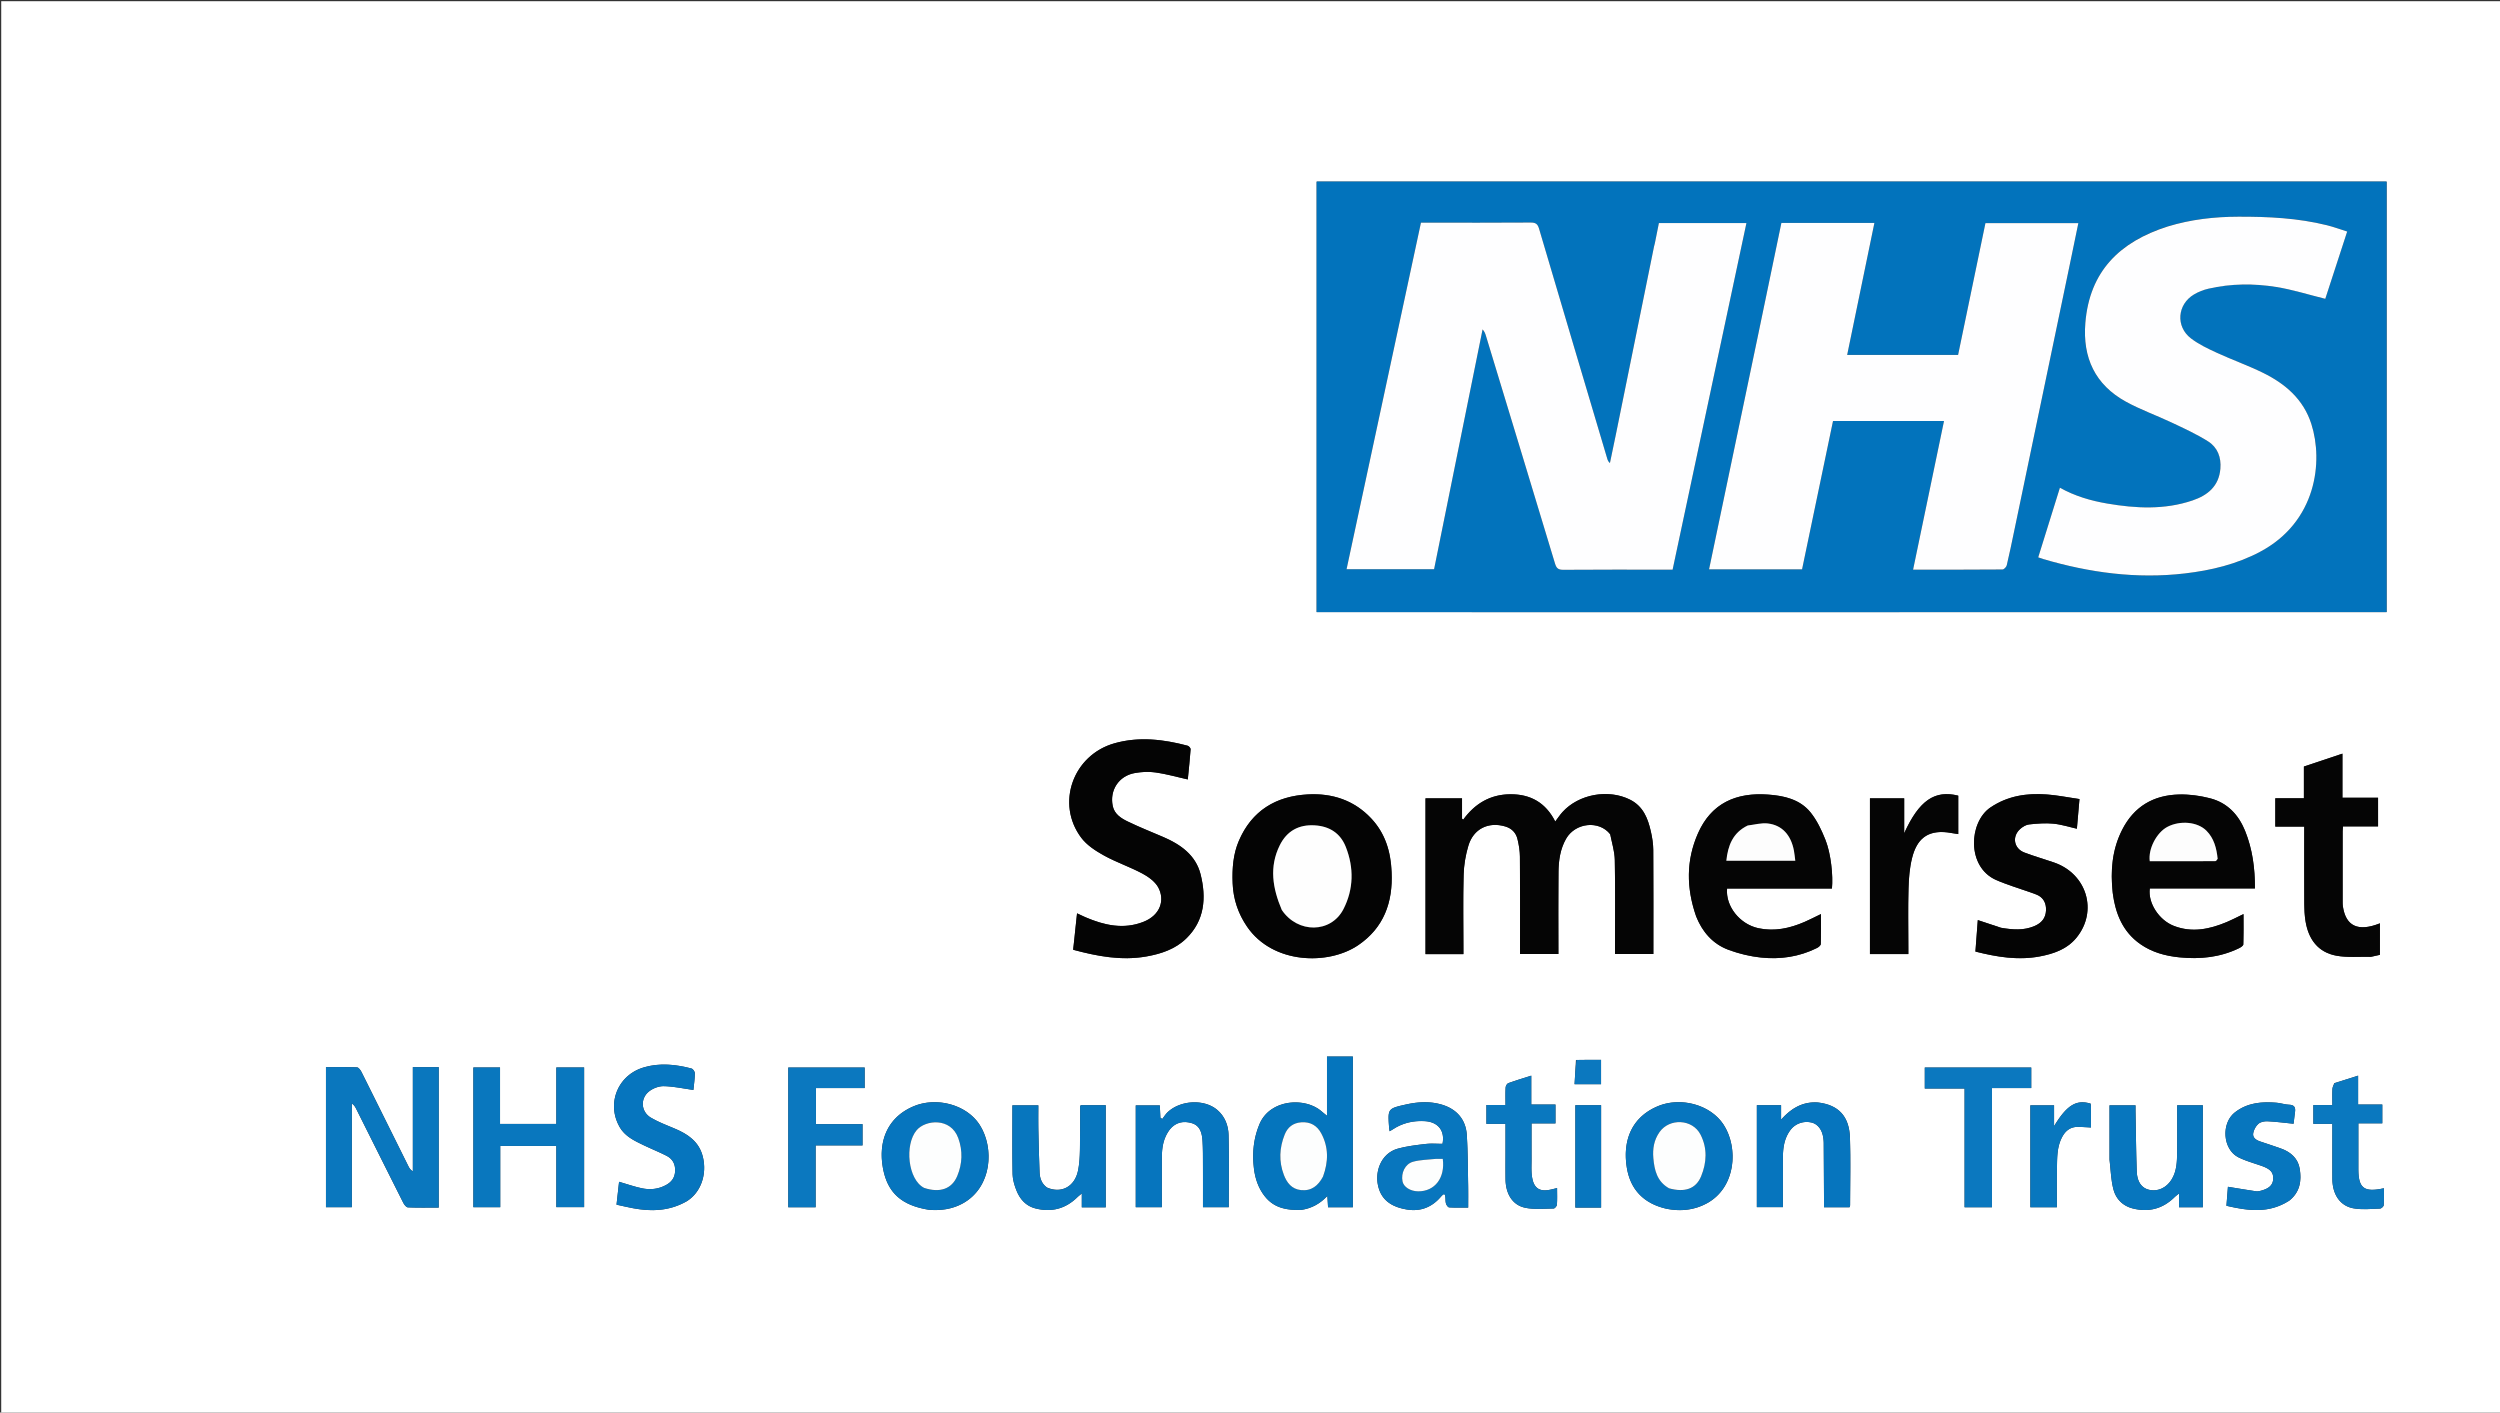 <svg xmlns="http://www.w3.org/2000/svg" viewBox="0 0 2053 1160" xml:space="preserve"><rect x="0" y="0" width="2053" height="1160" fill="#333333" stroke="none"/><path fill="#FFF" d="M1504 1161H1V1H2054v1160H1504m-210.5-658.343h666.356V149.152h-878.613v353.505H1293.5m28.961 182.694c1.26 6.96 3.473 13.9 3.604 20.881.451 23.992.174 47.997.174 71.996v5.174h31.512c0-28.683.098-57.007-.09-85.329-.034-5.107-.85-10.295-1.985-15.292-2.44-10.745-6.29-20.687-17.102-26.098-17.84-8.93-42.14-4.538-55.515 10.257-2.038 2.255-3.723 4.828-5.903 7.69-7.83-15.499-20.357-22.518-36.99-22.371-16.317.144-28.969 7.612-38.61 20.891l-.942-.902v-16.662h-29.993V783.52h31.14v-5.112c0-20-.362-40.01.179-59.995.217-8.023 1.597-16.239 3.9-23.933 4.166-13.918 16.518-19.892 30.333-15.773 5.248 1.564 8.683 5.127 9.947 10.22 1.188 4.79 1.988 9.808 2.028 14.733.197 24.832.09 49.666.09 74.499v5.266h31.524c0-22.652-.159-44.97.074-67.284.1-9.494 1.395-18.906 6.257-27.383 7.563-13.188 27.107-15.368 36.368-3.408m-440.219 86.021-.973 8.564c19.881 5.33 39.679 9.113 60.132 5.504 12.112-2.137 23.739-6.02 32.696-14.72 15.266-14.829 16.635-33.593 11.81-52.76-3.956-15.71-16.32-24.456-30.601-30.596-9.734-4.186-19.6-8.101-29.131-12.707-5.492-2.654-10.972-6.053-12.386-12.798-2.695-12.866 4.916-24.636 17.96-27.005 5.63-1.023 11.654-1.301 17.298-.503 8.723 1.233 17.274 3.681 26.371 5.72.785-8.02 1.695-16.4 2.303-24.802.068-.93-1.414-2.612-2.457-2.887-19.818-5.224-39.78-7.67-59.957-2.01-34.143 9.574-48.508 49.51-27.348 77.615 4.597 6.105 11.786 10.767 18.635 14.549 10.117 5.587 21.245 9.329 31.448 14.78 5.052 2.7 10.536 6.636 13.132 11.462 5.503 10.23 1.948 22.754-12.391 28.316-16.32 6.33-31.936 2.72-47.266-3.797-2.332-.991-4.605-2.121-7.05-3.254-.785 7.225-1.504 13.832-2.225 21.33m260.515-55.753c-.681-16.449-5.309-31.437-16.83-43.64-14.079-14.915-31.981-20.69-51.915-19.605-26.176 1.424-45.96 13.278-56.63 38.075-4.765 11.074-5.586 22.84-5.137 34.74.494 13.107 4.506 25.053 11.912 35.862 21.046 30.72 66.646 31.833 91.245 15.09 20.768-14.134 28.6-34.934 27.355-60.522m250.193 37.015c5.105 12.835 13.696 22.657 26.685 27.424 8.46 3.105 17.495 5.299 26.448 6.254 15.916 1.697 31.5-.606 46.04-7.842 1.304-.648 3.073-2.126 3.111-3.27.27-8.07.144-16.154.144-24.564-4.955 2.378-9.193 4.587-13.567 6.478-12.12 5.24-24.63 7.955-37.845 5.117-15.22-3.267-27.054-18.065-25.686-32.563h86.1c1.052-10.629-.812-28.682-5.384-40.092-3.162-7.894-6.94-15.953-12.236-22.486-8.695-10.728-21.72-13.625-34.852-14.575-25.904-1.873-46.517 6.843-57.556 31.906-9.763 22.165-9.568 44.802-1.402 68.213m342.082-18.99c2.216 16.75 8.18 31.538 22.56 41.62 9.61 6.74 20.62 9.752 32.175 10.903 16.995 1.692 33.504.03 49.058-7.57 1.356-.663 3.348-1.993 3.386-3.07.284-8.203.155-16.42.155-24.88-5.058 2.418-9.301 4.666-13.713 6.516-14.124 5.92-28.542 8.987-43.503 3.166-12.257-4.77-21.384-18.892-19.726-30.746h86.332c.035-16.543-2.019-32.205-8.082-47.213-5.434-13.451-14.662-23.176-28.804-26.809-8.253-2.12-17.038-3.333-25.536-3.112-20.853.545-36.822 9.772-46.562 28.877-8.325 16.33-9.79 33.594-7.74 52.318m-91.974 28.201-18.894-6.277-1.952 25.851c17.587 4.447 34.933 7.309 52.582 4.036 11.512-2.134 22.697-5.946 30.442-15.476 17.7-21.78 8.503-52.332-18.384-61.666-8.128-2.822-16.431-5.17-24.464-8.233-8.62-3.288-10.324-13.164-3.419-19.313 2.02-1.799 4.803-3.473 7.393-3.754 6.548-.708 13.245-1.237 19.769-.625 6.505.61 12.873 2.694 19.41 4.156l2.117-24.349c-9.247-1.338-18.033-3.131-26.903-3.779-16.379-1.196-31.964 1.083-46.155 10.645-17.773 11.976-19.778 48.641 4.443 59.501 4.517 2.026 9.223 3.645 13.892 5.31 6.382 2.276 12.885 4.229 19.2 6.67 5.821 2.25 8.315 7.04 8.044 13.062-.278 6.194-3.465 10.262-9.358 12.809-8.89 3.842-17.837 3.099-27.763 1.432m304.198 23.901 7.13-1.643v-25.865c-17.967 7.174-28.071 2.31-30.423-14.007-.189-1.31-.193-2.653-.194-3.98-.012-19.15-.013-38.298.004-57.447.001-1.269.177-2.537.296-4.14h28.791V655.11h-29.256v-36.211l-31.645 10.586v26.07h-23.475v23.268h23.755c0 21.418-.06 42.364.045 63.309.025 4.799.253 9.655 1.025 14.381 2.414 14.785 10.236 25.543 25.414 28.308 8.979 1.636 18.424.714 28.533.927M352.425 876.315h-13.4v85.612c-1.985-1.203-2.897-2.686-3.668-4.237-12.814-25.774-25.586-51.569-38.473-77.306-.79-1.579-2.422-3.82-3.74-3.874-8.435-.353-16.892-.18-25.459-.18v115.038h21.262v-85.203c1.867 1.324 2.763 2.838 3.548 4.407 12.876 25.722 25.711 51.464 38.668 77.145.787 1.56 2.465 3.726 3.805 3.781 8.426.347 16.873.176 25.307.176V876.315h-7.85M479.682 934.5v-57.89h-22.836v46.375h-46.223v-46.384h-21.905v114.732H410.8v-50.318h46.046v50.296h22.836V934.5m589.24 59.015c8.05-1.222 14.916-4.873 21.12-11.417l.556 9.29h20.361V867.637h-21.24v48.656c-2.008-1.642-3.115-2.473-4.14-3.394-13.529-12.174-42.714-10.45-51.346 10.384-4.882 11.782-5.993 23.741-4.529 36.068 1.01 8.497 3.728 16.592 9.198 23.373 7.512 9.312 17.923 11.304 30.02 10.793m530.642-309.903 8.562 1.333v-31.54c-19.298-4.83-32.144 3.9-44.394 30.852v-28.667H1535.6V783.49h31.54v-5.173c0-16.156-.323-32.322.132-48.465.241-8.579.9-17.359 3.021-25.624 3.736-14.563 11.898-22.683 29.272-20.614M563.977 986.453c11.518-7.055 16.876-22.173 13.107-36.832-3.154-12.273-12.358-18.325-23.161-22.886-6.573-2.776-13.334-5.316-19.443-8.924-8.065-4.763-8.923-15.537-1.607-21.457 3.223-2.608 8.118-4.487 12.206-4.402 7.994.166 15.954 1.944 24.343 3.113.408-4.133 1.112-8.875 1.193-13.627.023-1.353-1.529-3.645-2.76-3.967-13.011-3.401-26.135-4.778-39.336-.868-21.172 6.272-30.633 29.578-19.752 48.773 4.46 7.87 12.281 11.444 19.929 15.132 6.134 2.958 12.479 5.488 18.55 8.564 5.013 2.54 7.405 6.763 7.153 12.632-.235 5.471-2.93 8.972-7.48 11.456-6.286 3.43-13.06 4.082-19.862 2.642-6.233-1.32-12.293-3.457-18.683-5.307l-2.095 18.788c4.949 1.062 9.438 2.149 13.974 2.977 14.924 2.725 29.473 2.28 43.724-5.808m804.82 6.221c11.478 2.273 22.609 1.06 32.873-4.518 23.95-13.017 26.12-45.677 13.624-64.701-10.697-16.286-35.077-22.908-53.911-15.024-22.237 9.309-28.853 29.2-25.467 50.278 2.914 18.146 13.866 29.674 32.882 33.965m-605.816.831c9.642.778 18.992-.57 27.497-5.2 24.013-13.07 26.371-45.37 13.96-64.643-10.644-16.531-35.318-23.147-54.27-15.138-22.081 9.33-28.885 29.47-25.159 50.39 3.7 20.773 15.493 30.953 37.972 34.591m969.344-41.012c1.018 8.192 1.172 16.617 3.303 24.509 2.058 7.621 7.601 13.295 15.715 15.36 13.135 3.345 24.667.347 34.39-9.235.852-.839 1.839-1.54 3.686-3.07v11.373h19.549v-83.8h-21.086c0 13.102.105 25.906-.04 38.707-.085 7.643-.274 15.312-4.476 22.191-4.196 6.87-11.393 10.254-18.603 8.535-5.984-1.426-9.75-6.43-10.053-14.936-.585-16.46-.72-32.935-1.032-49.403-.033-1.738-.005-3.477-.005-5.029h-21.348v44.798m-872.662 22.637c-4.307-3.09-5.78-7.615-5.97-12.576-.442-11.625-.755-23.256-.995-34.887-.136-6.611-.024-13.227-.024-19.964h-21.299c0 19.006-.201 37.642.145 56.267.084 4.533 1.45 9.236 3.135 13.501 2.854 7.22 7.729 12.871 15.65 14.886 13.126 3.339 24.652.371 34.384-9.184.861-.845 1.843-1.566 3.672-3.104v11.396h19.664v-83.88h-20.508c-.26.543-.517.831-.519 1.12-.053 11.984.07 23.971-.183 35.95-.12 5.621-.432 11.338-1.577 16.818-2.708 12.949-13.588 18.918-25.575 13.657m632.649-69.802c-11.73-.631-21.031 4.428-29.69 14.15v-11.87h-19.907v83.694h21.4c0-14.012-.06-27.655.023-41.297.048-7.92 1.254-15.566 6.227-22.141 3.946-5.217 10.83-7.631 17.379-6.019 5.075 1.25 8.68 6.027 9.569 12.738.174 1.316.31 2.649.318 3.975.1 15.65.174 31.3.251 46.951.01 1.925.001 3.85.001 5.907h20.933c.219-.7.49-1.162.49-1.625.019-18.484.49-36.984-.126-55.447-.593-17.776-9.553-27.165-26.868-29.016M960.77 927.335c4.855-5.845 11.242-7.03 18.032-4.965 6.816 2.073 8.28 8.236 8.682 14.375.447 6.803.355 13.646.386 20.473.052 11.295.014 22.59.014 34.115h21.176c0-19.96.32-39.59-.156-59.199-.192-7.886-3.023-15.369-9.41-20.76-10.54-8.9-29.905-8.009-40.518 1.871-1.754 1.633-3.037 3.773-4.537 5.679l-1.524-1.073-.467-10.115h-19.771v83.613h21.439c0-13.967-.056-27.613.021-41.257.045-7.922 1.208-15.59 6.633-22.757m223.198 54.63c1.184-1.182 2.456-2.387 2.894.462.303 1.964.03 4.056.573 5.929.364 1.252 1.66 3.112 2.625 3.167 5.413.307 10.853.148 15.619.148 0-6.512.096-12.327-.02-18.138-.274-13.808-.235-27.64-1.102-41.414-.81-12.872-8.406-21.462-20.799-25.072-9.691-2.824-19.456-2.194-29.125-.04-15.021 3.344-15 3.458-13.934 18.716.069.981.27 1.953.457 3.262 1.068-.634 1.909-1.091 2.707-1.613 7.94-5.198 16.692-7.215 26.1-6.692 10.954.61 16.806 7.845 14.625 18.641-4.535 0-9.222-.444-13.792.1-7.703.916-15.509 1.816-22.952 3.878-13.84 3.835-19.906 19.715-15.369 33.297 3.59 10.748 12.788 15.025 23.007 16.677 11.117 1.797 20.662-1.859 28.486-11.308M647.311 931.5v59.931h22.491v-50.815h38.51v-17.48H670.05V893.5h40.017v-16.817h-62.756V931.5m966 38v21.93h22.493v-97.936h32.26v-16.81h-87.434v17.242h32.68V969.5m266.895 16.24c8.549-6.876 10.003-16.222 8.266-26.14-1.474-8.415-7.38-13.53-15.215-16.37-5.765-2.09-11.612-3.955-17.421-5.926-3.245-1.1-6.104-3.145-5.499-6.7.475-2.788 2.156-5.866 4.262-7.726 1.758-1.553 4.942-2.192 7.439-2.073 7.045.334 14.061 1.266 21.453 1.998.332-2.738.69-6.165 1.178-9.574.546-3.817-.587-5.87-4.874-6.04-3.448-.138-6.843-1.344-10.299-1.626-12.176-.99-23.926-.037-34.117 7.865-11.575 8.975-10.132 30.473 2.905 37.007 6.023 3.02 12.694 4.752 19.082 7.036 7.117 2.544 9.58 5.284 9.387 10.539-.183 5.03-3.23 8.014-10.217 9.851-1.264.333-2.662.603-3.925.414-7.589-1.132-15.157-2.407-23.04-3.684l-1.228 15.585c17.825 4.167 35.036 6.553 51.863-4.436m-643.893-39.24c0 7.33-.08 14.662.02 21.992.164 12.066 5.85 21.238 16.31 23.35 7.466 1.506 15.42.71 23.152.609.976-.013 2.669-1.99 2.755-3.152.328-4.4.132-8.84.132-13.661-2 .491-3.108.756-4.213 1.037-9.814 2.494-14.913-.487-16.393-10.285-.714-4.73-.353-9.63-.375-14.454-.042-9.603-.012-19.205-.012-29.408h19.667v-15.477h-19.872V883.33c-6.618 2.11-12.79 3.934-18.827 6.133-1.072.39-2.164 2.3-2.238 3.568-.267 4.594-.105 9.214-.105 14.417h-15.681v15.478h15.68V946.5m680.538-56.967c-.513 1.59-1.388 3.163-1.467 4.775-.209 4.236-.07 8.49-.07 13.149h-15.595v15.458h15.594v5.815c0 13.15-.068 26.3.02 39.45.084 12.69 6.347 22.145 17.381 24.104 7.042 1.25 14.474.443 21.722.229 1.107-.033 3.012-1.783 3.093-2.85.348-4.539.148-9.118.148-13.873-16.454 3.607-20.987-.054-20.988-15.95v-37.347h19.658v-15.455h-19.862V883.33a2685.942 2685.942 0 0 1-19.634 6.203M1667.32 926.5v64.913h21.8c0-10.7-.157-21.146.048-31.585.177-8.936-.14-17.996 4.333-26.275 2.864-5.3 7.046-8.312 13.188-8.17 3.383.078 6.761.32 10.427.501 0-5.918.012-11.558-.014-17.198-.004-.813-.196-1.625-.293-2.374-11.674-3.538-19.451 1.113-30.015 18.464v-17.083h-19.474v18.807m-361.852 65.176h9.363V907.58h-21.143v84.098h11.78M1294.154 870.5l-1.133 19.82h21.763v-19.98c-6.805 0-13.275 0-20.63.16z"/><path fill="#0273BC" d="M1293 502.657h-211.757V149.152h878.613v353.505H1293m65.875-302.32c-.188.64-.423 1.269-.555 1.919-10.456 51.493-20.9 102.989-31.358 154.481-1.596 7.86-3.263 15.704-4.898 23.556-1.382-1.266-1.84-2.476-2.207-3.713-18.692-62.912-37.41-125.817-55.979-188.766-1.133-3.84-2.725-5.092-6.823-5.06-28.324.213-56.651.112-84.977.112h-5.194l-61.09 284.57h71.88l39.822-196.93c1.67 1.821 2.226 3.54 2.75 5.267 18.936 62.317 37.901 124.625 56.72 186.977 1.134 3.76 2.547 5.209 6.754 5.174 28.158-.233 56.318-.121 84.478-.121h5.348l60.628-284.647h-71.89a2216.884 2216.884 0 0 0-3.409 17.182m83.806 79.827-39.196 187.353h76.381l25.418-121.808h91.142l-25.403 122.09c24.832 0 49.149.05 73.464-.152 1.203-.01 3.126-2.05 3.46-3.444 2.205-9.213 4.098-18.5 6.034-27.776 15.19-72.75 30.368-145.504 45.542-218.258 2.424-11.623 4.806-23.255 7.216-34.922h-76.303l-22.451 108.199h-91.087c7.5-36.341 14.903-72.221 22.365-108.385h-76.387c-6.682 32.169-13.341 64.222-20.195 97.103m336.998-94.086c-38.836 12.438-63.772 36.533-67.205 79.172-2.301 28.573 8.015 50.642 33.233 64.56 12.022 6.635 25.14 11.257 37.589 17.155 10.168 4.817 20.498 9.512 29.973 15.5 7.748 4.898 10.919 13.066 10.094 22.517-1.25 14.325-10.452 21.786-22.867 25.988-23.045 7.798-46.56 6.566-70.07 2.537-13.448-2.304-26.483-6.083-38.838-12.99l-17.817 57.176c1.572.542 2.782 1.014 4.024 1.38 38.034 11.195 76.683 16.483 116.318 11.846 21.61-2.528 42.511-7.51 61.927-17.829 46.266-24.588 51.934-73.999 42.029-104.946-6.475-20.23-21.368-32.998-39.667-41.982-12.354-6.066-25.405-10.696-37.918-16.46-7.357-3.387-14.878-6.941-21.257-11.818-12.724-9.727-11.272-27.871 2.455-36.061 3.646-2.175 7.814-3.806 11.956-4.76 18.398-4.242 37.102-4.352 55.576-1.4 13.454 2.15 26.583 6.34 40.31 9.733l17.994-55.265c-5.854-1.84-11.138-3.807-16.575-5.16-23.923-5.95-48.34-7.1-72.851-7.028-19.559.058-38.848 2.212-58.413 8.135z"/><path fill="#050505" d="M1322.246 685.032c-9.046-11.64-28.59-9.46-36.153 3.727-4.862 8.477-6.158 17.889-6.257 27.383-.233 22.314-.074 44.632-.074 67.284h-31.524v-5.266c0-24.833.107-49.667-.09-74.499-.04-4.925-.84-9.942-2.028-14.734-1.264-5.092-4.7-8.655-9.947-10.22-13.815-4.118-26.167 1.856-30.333 15.774-2.303 7.694-3.683 15.91-3.9 23.933-.541 19.985-.179 39.995-.179 59.995v5.112h-31.14V655.586h29.993v16.662l.943.902c9.64-13.279 22.292-20.747 38.609-20.891 16.633-.147 29.16 6.872 36.99 22.37 2.18-2.861 3.865-5.434 5.903-7.689 13.374-14.795 37.674-19.186 55.515-10.257 10.811 5.41 14.663 15.353 17.102 26.098 1.134 4.997 1.951 10.185 1.985 15.292.188 28.322.09 56.646.09 85.329h-31.513v-5.174c0-24 .278-48.004-.173-71.996-.131-6.98-2.345-13.922-3.82-21.2z"/><path fill="#040404" d="M882.243 770.927c.72-7.052 1.439-13.659 2.225-20.884 2.444 1.133 4.717 2.263 7.049 3.254 15.33 6.517 30.946 10.127 47.266 3.797 14.339-5.562 17.894-18.087 12.391-28.316-2.596-4.826-8.08-8.763-13.132-11.462-10.203-5.451-21.331-9.193-31.448-14.78-6.849-3.782-14.038-8.444-18.635-14.55-21.16-28.103-6.795-68.04 27.348-77.615 20.178-5.658 40.139-3.213 59.957 2.011 1.043.275 2.525 1.957 2.457 2.887-.608 8.402-1.518 16.782-2.303 24.802-9.097-2.039-17.648-4.487-26.37-5.72-5.645-.798-11.668-.52-17.299.503-13.044 2.37-20.655 14.139-17.96 27.005 1.414 6.745 6.894 10.144 12.386 12.798 9.531 4.606 19.397 8.521 29.13 12.707 14.282 6.14 26.646 14.886 30.601 30.596 4.826 19.167 3.457 37.931-11.809 52.76-8.957 8.7-20.584 12.583-32.696 14.72-20.453 3.61-40.25-.174-60.132-5.504.34-2.997.657-5.78.974-9.009zM1142.757 716.107c1.245 25.1-6.587 45.901-27.355 60.036-24.599 16.742-70.199 15.628-91.245-15.09-7.406-10.81-11.418-22.756-11.912-35.864-.449-11.9.372-23.665 5.137-34.739 10.67-24.797 30.454-36.65 56.63-38.075 19.934-1.084 37.836 4.69 51.915 19.604 11.521 12.204 16.149 27.192 16.83 44.128m-89.984 31.434c12.9 19.12 40.261 19 50.507-1.039 8.32-16.274 8.679-33.848 1.876-51.042-4.473-11.307-13.423-16.947-25.43-17.683-13.103-.803-22.93 4.557-28.786 16.37-8.812 17.778-5.872 35.353 1.833 53.394z"/><path fill="#050505" d="M1392.768 752.295c-7.984-23.071-8.18-45.708 1.584-67.873 11.04-25.063 31.652-33.78 57.556-31.906 13.132.95 26.157 3.847 34.852 14.575 5.295 6.533 9.074 14.592 12.236 22.486 4.572 11.41 6.436 29.463 5.384 40.092h-86.1c-1.368 14.498 10.466 29.296 25.686 32.563 13.216 2.838 25.726.123 37.845-5.117 4.374-1.891 8.612-4.1 13.567-6.478 0 8.41.126 16.494-.144 24.565-.038 1.143-1.807 2.62-3.11 3.27-14.54 7.235-30.125 9.538-46.041 7.84-8.953-.954-17.988-3.148-26.448-6.253-12.989-4.767-21.58-14.59-26.867-27.764m42.122-74.274c-12.003 5.85-15.899 16.422-17.222 28.82h56.623c-.402-3.048-.626-5.697-1.115-8.295-2.412-12.803-9.685-20.923-21.398-22.309-5.246-.62-10.75.949-16.888 1.784zM1734.962 733.202c-1.98-18.281-.515-35.544 7.81-51.875 9.74-19.105 25.71-28.332 46.562-28.877 8.498-.221 17.283.992 25.536 3.112 14.142 3.633 23.37 13.358 28.804 26.809 6.063 15.008 8.117 30.67 8.082 47.213h-86.332c-1.658 11.854 7.469 25.977 19.726 30.746 14.96 5.821 29.379 2.755 43.503-3.166 4.412-1.85 8.655-4.098 13.713-6.517 0 8.462.129 16.678-.155 24.88-.038 1.078-2.03 2.408-3.386 3.07-15.554 7.601-32.063 9.263-49.058 7.57-11.554-1.15-22.565-4.161-32.176-10.901-14.378-10.083-20.343-24.871-22.629-42.064m86.107-28.374c-.84-8.419-3.001-16.46-9.093-22.601-7.41-7.471-21.793-8.647-32.13-3.194-8.88 4.686-15.857 18.104-14.462 28.208 17.892 0 35.828.017 53.764-.063.689-.003 1.373-.935 1.921-2.35z"/><path fill="#040404" d="M1643.473 761.96c9.51 1.553 18.459 2.296 27.348-1.546 5.893-2.547 9.08-6.615 9.358-12.809.27-6.023-2.223-10.812-8.043-13.062-6.316-2.441-12.82-4.394-19.201-6.67-4.67-1.665-9.375-3.284-13.892-5.31-24.22-10.86-22.216-47.525-4.443-59.5 14.191-9.563 29.776-11.842 46.155-10.646 8.87.648 17.656 2.441 26.903 3.779l-2.117 24.349c-6.537-1.462-12.905-3.546-19.41-4.156-6.524-.612-13.221-.083-19.769.625-2.59.28-5.373 1.955-7.393 3.754-6.905 6.149-5.2 16.025 3.419 19.313 8.033 3.063 16.336 5.411 24.464 8.233 26.887 9.334 36.085 39.885 18.384 61.666-7.745 9.53-18.93 13.342-30.442 15.476-17.649 3.273-34.995.41-52.582-4.036l1.952-25.85c6.44 2.139 12.667 4.208 19.309 6.39z"/><path fill="#050505" d="M1946.82 785.755c-9.673-.221-19.118.701-28.097-.935-15.178-2.765-23-13.523-25.414-28.308-.772-4.726-1-9.582-1.025-14.381-.106-20.945-.045-41.891-.045-63.31h-23.755v-23.266h23.475v-26.07l31.645-10.587v36.211h29.256v23.556h-28.79c-.12 1.603-.296 2.871-.297 4.14-.017 19.149-.016 38.297-.004 57.446 0 1.328.005 2.671.194 3.98 2.352 16.318 12.456 21.182 30.423 14.008v25.865c-2.011.463-4.57 1.053-7.567 1.65z"/><path fill="#0A77BE" d="M352.905 876.315h7.37v115.359c-8.434 0-16.881.17-25.307-.176-1.34-.055-3.018-2.22-3.805-3.781-12.957-25.681-25.792-51.423-38.668-77.145-.785-1.57-1.681-3.083-3.548-4.407v85.203h-21.262V876.33c8.567 0 17.024-.173 25.459.18 1.318.055 2.95 2.295 3.74 3.874 12.887 25.737 25.659 51.532 38.473 77.306.771 1.551 1.683 3.034 3.668 4.237v-85.612h13.88z"/><path fill="#0977BE" d="M479.682 935v56.31h-22.836v-50.295H410.8v50.318h-22.082V876.6h21.905v46.384h46.223V876.61h22.836V935z"/><path fill="#0575BD" d="M1068.486 993.58c-11.66.447-22.072-1.545-29.584-10.857-5.47-6.781-8.189-14.876-9.198-23.373-1.464-12.327-.353-24.286 4.529-36.068 8.632-20.834 37.817-22.558 51.347-10.384 1.024.921 2.131 1.752 4.14 3.394v-48.656h21.24V991.39h-20.362l-.556-9.29c-6.204 6.543-13.07 10.194-21.556 11.48m18.158-27.75c4.324-11.948 4.484-23.777-1.65-35.153-3.437-6.375-8.916-9.608-16.435-9.045-6.73.505-11.166 4.038-13.582 10.075-4.36 10.894-4.882 22.02-.695 33.057 2.452 6.463 6.438 11.748 14.062 12.547 8.625.904 14.136-3.593 18.3-11.481z"/><path fill="#050505" d="M1599.142 683.535c-16.952-1.99-25.114 6.129-28.85 20.692-2.12 8.265-2.78 17.045-3.021 25.624-.455 16.143-.132 32.309-.132 48.465v5.173h-31.54V655.591h28.133v28.667c12.25-26.951 25.096-35.681 44.394-30.853v31.541c-2.855-.444-5.709-.888-8.984-1.41z"/><path fill="#0675BE" d="M563.656 986.624c-13.93 7.915-28.48 8.36-43.403 5.636-4.536-.828-9.025-1.915-13.974-2.977l2.095-18.788c6.39 1.85 12.45 3.987 18.683 5.307 6.802 1.44 13.576.788 19.861-2.642 4.55-2.484 7.246-5.985 7.481-11.456.252-5.87-2.14-10.091-7.154-12.632-6.07-3.076-12.415-5.606-18.55-8.564-7.647-3.688-15.467-7.262-19.928-15.132-10.88-19.195-1.42-42.501 19.752-48.773 13.201-3.91 26.325-2.533 39.335.868 1.232.322 2.784 2.614 2.761 3.967-.08 4.752-.785 9.494-1.193 13.627-8.389-1.169-16.35-2.947-24.343-3.113-4.088-.085-8.983 1.794-12.206 4.402-7.316 5.92-6.458 16.694 1.607 21.457 6.109 3.608 12.87 6.148 19.443 8.924 10.803 4.561 20.007 10.613 23.161 22.886 3.769 14.66-1.59 29.777-13.428 37.003zM1368.378 992.63c-18.596-4.248-29.548-15.776-32.462-33.922-3.386-21.078 3.23-40.97 25.467-50.278 18.834-7.884 43.214-1.262 53.911 15.024 12.496 19.024 10.325 51.684-13.624 64.7-10.264 5.58-21.395 6.792-33.292 4.476m2.615-16.597c12.481 3.414 21.75.265 25.976-10.07 4.607-11.267 5.261-22.996-.5-34.25-6.55-12.793-25.442-13.753-33.702-1.995-4.578 6.516-5.71 13.757-5.04 21.35.863 9.82 2.97 19.168 13.266 24.965zM762.54 993.433c-22.037-3.567-33.83-13.747-37.53-34.52-3.726-20.92 3.078-41.06 25.159-50.39 18.952-8.01 43.626-1.393 54.27 15.138 12.411 19.274 10.053 51.573-13.96 64.644-8.505 4.629-17.855 5.977-27.938 5.128m-3.265-17.752c12.451 4.091 22.347.772 26.804-9.892 4.222-10.1 4.65-20.714.866-31.147-6.27-17.285-27.071-15.045-34.25-6.47-9.953 11.887-7.227 40.486 6.58 47.51z"/><path fill="#0776BE" d="M1732.326 951.993v-44.299h21.348c0 1.552-.028 3.29.005 5.029.312 16.468.447 32.944 1.032 49.403.303 8.507 4.069 13.51 10.053 14.936 7.21 1.72 14.407-1.665 18.603-8.535 4.202-6.879 4.39-14.548 4.477-22.191.144-12.801.04-25.605.04-38.707h21.085v83.8h-19.55v-11.374c-1.846 1.53-2.833 2.232-3.684 3.07-9.724 9.583-21.256 12.581-34.39 9.237-8.115-2.066-13.658-7.74-15.716-15.361-2.131-7.892-2.285-16.317-3.303-25.008zM859.968 975.388c11.683 5.002 22.563-.967 25.27-13.916 1.146-5.48 1.459-11.197 1.578-16.818.254-11.979.13-23.966.183-35.95.002-.289.26-.577.52-1.12h20.507v83.88h-19.664v-11.396c-1.829 1.538-2.811 2.259-3.672 3.104-9.732 9.555-21.258 12.523-34.384 9.184-7.921-2.015-12.796-7.666-15.65-14.886-1.685-4.265-3.051-8.968-3.135-13.501-.346-18.625-.145-37.26-.145-56.267h21.299c0 6.737-.112 13.353.024 19.964.24 11.631.553 23.262.996 34.887.188 4.96 1.662 9.486 6.273 12.835z"/><path fill="#0675BE" d="M1492.762 905.328c16.866 1.85 25.826 11.239 26.42 29.015.616 18.463.144 36.963.125 55.447 0 .463-.271.926-.49 1.625h-20.933c0-2.057.009-3.982 0-5.907-.078-15.65-.152-31.3-.252-46.95-.009-1.327-.144-2.66-.318-3.976-.889-6.711-4.494-11.488-9.57-12.738-6.549-1.612-13.432.802-17.378 6.019-4.973 6.575-6.18 14.221-6.227 22.141-.083 13.642-.023 27.285-.023 41.297h-21.4v-83.694h19.908v11.87c8.658-9.722 17.958-14.781 30.138-14.149zM960.548 927.633c-5.203 6.87-6.366 14.537-6.41 22.459-.078 13.644-.022 27.29-.022 41.257h-21.439v-83.613h19.771l.467 10.115 1.524 1.073c1.5-1.906 2.783-4.046 4.537-5.679 10.613-9.88 29.978-10.771 40.518-1.872 6.387 5.392 9.218 12.875 9.41 20.761.476 19.61.156 39.238.156 59.199h-21.176c0-11.525.038-22.82-.014-34.115-.031-6.827.06-13.67-.386-20.473-.403-6.14-1.866-12.302-8.682-14.375-6.79-2.064-13.177-.88-18.254 5.263z"/><path fill="#0876BE" d="M1183.7 982.257c-7.556 9.157-17.1 12.813-28.218 11.016-10.22-1.652-19.417-5.929-23.007-16.677-4.537-13.582 1.528-29.462 15.37-33.297 7.442-2.062 15.248-2.962 22.95-3.878 4.57-.544 9.258-.1 13.793-.1 2.181-10.796-3.67-18.031-14.625-18.64-9.408-.524-18.16 1.493-26.1 6.69-.798.523-1.639.98-2.707 1.614-.187-1.31-.388-2.28-.457-3.262-1.066-15.258-1.087-15.372 13.934-18.717 9.669-2.153 19.434-2.783 29.125.04 12.393 3.611 19.99 12.2 20.8 25.073.866 13.774.827 27.606 1.101 41.414.116 5.81.02 11.626.02 18.138-4.766 0-10.206.159-15.62-.148-.965-.055-2.26-1.915-2.624-3.167-.544-1.873-.27-3.965-.573-5.929-.438-2.849-1.71-1.644-3.162-.17m-5.203-30.584c-6.059.719-12.315.73-18.125 2.344-6.55 1.818-9.974 9.275-8.64 16.113.898 4.608 6.438 8.138 12.863 8.197 13.646.125 22.306-11.059 20.22-26.654h-6.318z"/><path fill="#0B78BF" d="M647.31 931v-54.317h62.757V893.5H670.05v29.635h38.262v17.481h-38.51v50.815h-22.491V931zM1613.31 969v-75.074h-32.68v-17.241h87.435v16.809h-32.261v97.935h-22.493V969z"/><path fill="#0776BE" d="M1879.933 985.98c-16.555 10.749-33.766 8.363-51.591 4.196l1.228-15.585c7.883 1.277 15.451 2.552 23.04 3.684 1.263.189 2.66-.081 3.925-.414 6.988-1.837 10.034-4.82 10.217-9.851.192-5.255-2.27-7.995-9.387-10.54-6.388-2.283-13.059-4.016-19.082-7.035-13.037-6.534-14.48-28.032-2.905-37.007 10.191-7.902 21.941-8.855 34.117-7.865 3.456.282 6.85 1.488 10.299 1.625 4.287.171 5.42 2.224 4.874 6.041-.488 3.41-.846 6.836-1.178 9.574-7.392-.732-14.408-1.664-21.453-1.998-2.497-.119-5.681.52-7.44 2.073-2.105 1.86-3.786 4.938-4.26 7.725-.606 3.556 2.253 5.6 5.498 6.701 5.809 1.971 11.656 3.835 17.421 5.926 7.835 2.84 13.74 7.955 15.215 16.37 1.737 9.918.283 19.264-8.538 26.38z"/><path fill="#0A78BF" d="M1236.312 946v-23.075h-15.68v-15.478h15.68c0-5.203-.161-9.823.106-14.417.074-1.268 1.166-3.178 2.238-3.568 6.036-2.199 12.209-4.024 18.827-6.133v23.722h19.872v15.477h-19.667c0 10.203-.03 19.805.012 29.408.022 4.823-.339 9.724.375 14.454 1.48 9.798 6.579 12.779 16.393 10.285 1.105-.281 2.214-.546 4.213-1.037 0 4.821.196 9.26-.132 13.66-.086 1.163-1.779 3.14-2.755 3.153-7.731.1-15.686.897-23.151-.61-10.46-2.11-16.147-11.283-16.312-23.35-.1-7.329-.019-14.66-.019-22.491zM1917.245 889.435c6.515-2.049 12.634-4 19.24-6.105v23.708h19.86v15.455h-19.657v37.348c.001 15.895 4.534 19.556 20.988 15.949 0 4.755.2 9.334-.148 13.872-.081 1.068-1.986 2.818-3.093 2.85-7.248.215-14.68 1.021-21.722-.228-11.034-1.959-17.297-11.415-17.381-24.104-.088-13.15-.02-26.3-.02-39.45v-5.815h-15.594v-15.458h15.594c0-4.66-.138-8.913.07-13.149.08-1.612.955-3.185 1.863-4.873z"/><path fill="#0877BE" d="M1667.32 926v-18.306h19.474v17.083c10.564-17.351 18.341-22.002 30.015-18.464.097.75.289 1.561.293 2.374.026 5.64.014 11.28.014 17.198-3.666-.182-7.044-.423-10.427-.501-6.142-.142-10.324 2.87-13.188 8.17-4.473 8.28-4.156 17.339-4.333 26.275-.205 10.439-.048 20.885-.048 31.585h-21.8v-65.413z"/><path fill="#0776BE" d="M1304.981 991.677h-11.293V907.58h21.143v84.098h-9.85z"/><path fill="#0B78BF" d="M1294.596 870.419c6.913-.08 13.383-.08 20.188-.08v19.98h-21.763c.373-6.532.753-13.176 1.575-19.9z"/><path fill="#FEFEFF" d="M1358.936 199.916c1.14-5.785 2.219-11.147 3.348-16.76h71.89l-60.628 284.647h-5.348c-28.16 0-56.32-.112-84.478.12-4.207.036-5.62-1.412-6.755-5.173-18.818-62.352-37.783-124.66-56.719-186.977-.524-1.728-1.08-3.446-2.75-5.267-13.25 65.53-26.502 131.06-39.822 196.93h-71.88l61.09-284.57h5.194c28.326 0 56.653.1 84.977-.113 4.098-.03 5.69 1.22 6.823 5.061 18.569 62.949 37.287 125.854 55.979 188.766.367 1.237.825 2.447 2.207 3.713 1.635-7.852 3.302-15.696 4.898-23.556 10.459-51.492 20.902-102.988 31.358-154.481.132-.65.368-1.28.616-2.34zM1442.778 279.751c6.757-32.467 13.416-64.52 20.098-96.69h76.387l-22.365 108.386h91.087l22.451-108.2h76.303c-2.41 11.668-4.792 23.3-7.216 34.923-15.174 72.754-30.353 145.507-45.542 218.258-1.936 9.275-3.83 18.563-6.034 27.776-.334 1.394-2.257 3.434-3.46 3.444-24.315.203-48.632.152-73.464.152l25.403-122.09h-91.142l-25.418 121.808h-76.381c13.097-62.604 26.146-124.979 39.293-187.767zM1780.072 186c19.172-5.844 38.461-7.998 58.02-8.056 24.511-.072 48.928 1.078 72.851 7.028 5.437 1.353 10.721 3.32 16.575 5.16l-17.994 55.265c-13.727-3.393-26.856-7.583-40.31-9.733-18.474-2.952-37.178-2.842-55.576 1.4-4.142.954-8.31 2.585-11.956 4.76-13.727 8.19-15.179 26.334-2.455 36.061 6.38 4.877 13.9 8.431 21.257 11.819 12.513 5.763 25.564 10.393 37.918 16.459 18.3 8.984 33.192 21.752 39.667 41.982 9.905 30.947 4.237 80.358-42.03 104.946-19.415 10.319-40.316 15.301-61.926 17.83-39.635 4.636-78.284-.652-116.318-11.847-1.242-.366-2.452-.838-4.024-1.38l17.817-57.176c12.355 6.907 25.39 10.686 38.838 12.99 23.51 4.03 47.025 5.261 70.07-2.537 12.415-4.202 21.616-11.663 22.867-25.988.825-9.451-2.346-17.62-10.094-22.516-9.475-5.99-19.805-10.684-29.973-15.5-12.45-5.899-25.567-10.52-37.59-17.156-25.217-13.918-35.533-35.987-33.232-64.56 3.433-42.639 28.369-66.734 67.598-79.25z"/><path fill="#FEFEFE" d="M1052.593 747.217c-7.525-17.717-10.465-35.292-1.653-53.07 5.855-11.813 15.683-17.173 28.785-16.37 12.008.736 20.958 6.376 25.431 17.683 6.803 17.194 6.444 34.768-1.876 51.042-10.246 20.038-37.608 20.16-50.687.715z"/><path fill="#FDFDFD" d="M1435.266 677.891c5.762-.705 11.266-2.274 16.512-1.654 11.713 1.386 18.986 9.506 21.398 22.309.49 2.598.713 5.247 1.115 8.296h-56.623c1.323-12.399 5.219-22.972 17.598-28.95zM1821.139 705.286c-.618.957-1.302 1.889-1.99 1.892-17.937.08-35.873.063-53.765.063-1.395-10.104 5.583-23.522 14.463-28.208 10.336-5.453 24.718-4.277 32.13 3.194 6.091 6.141 8.251 14.182 9.162 23.059z"/><path fill="#FDFEFE" d="M1086.483 966.182c-4.003 7.536-9.514 12.033-18.14 11.129-7.623-.8-11.609-6.084-14.06-12.547-4.188-11.037-3.666-22.163.694-33.057 2.416-6.037 6.853-9.57 13.582-10.075 7.519-.563 12.998 2.67 16.435 9.045 6.134 11.376 5.974 23.205 1.489 35.505zM1370.636 975.858c-9.94-5.622-12.046-14.97-12.91-24.79-.668-7.593.463-14.834 5.04-21.35 8.261-11.758 27.153-10.798 33.703 1.996 5.761 11.253 5.107 22.982.5 34.248-4.226 10.336-13.495 13.485-26.333 9.896zM758.922 975.514c-13.453-6.856-16.179-35.455-6.227-47.342 7.18-8.575 27.98-10.815 34.25 6.47 3.786 10.433 3.357 21.047-.865 31.147-4.457 10.664-14.353 13.983-27.158 9.725zM1178.992 951.673h5.822c2.087 15.595-6.573 26.78-20.22 26.654-6.424-.059-11.964-3.59-12.863-8.197-1.333-6.838 2.09-14.295 8.64-16.113 5.811-1.614 12.067-1.625 18.621-2.344z"/></svg>